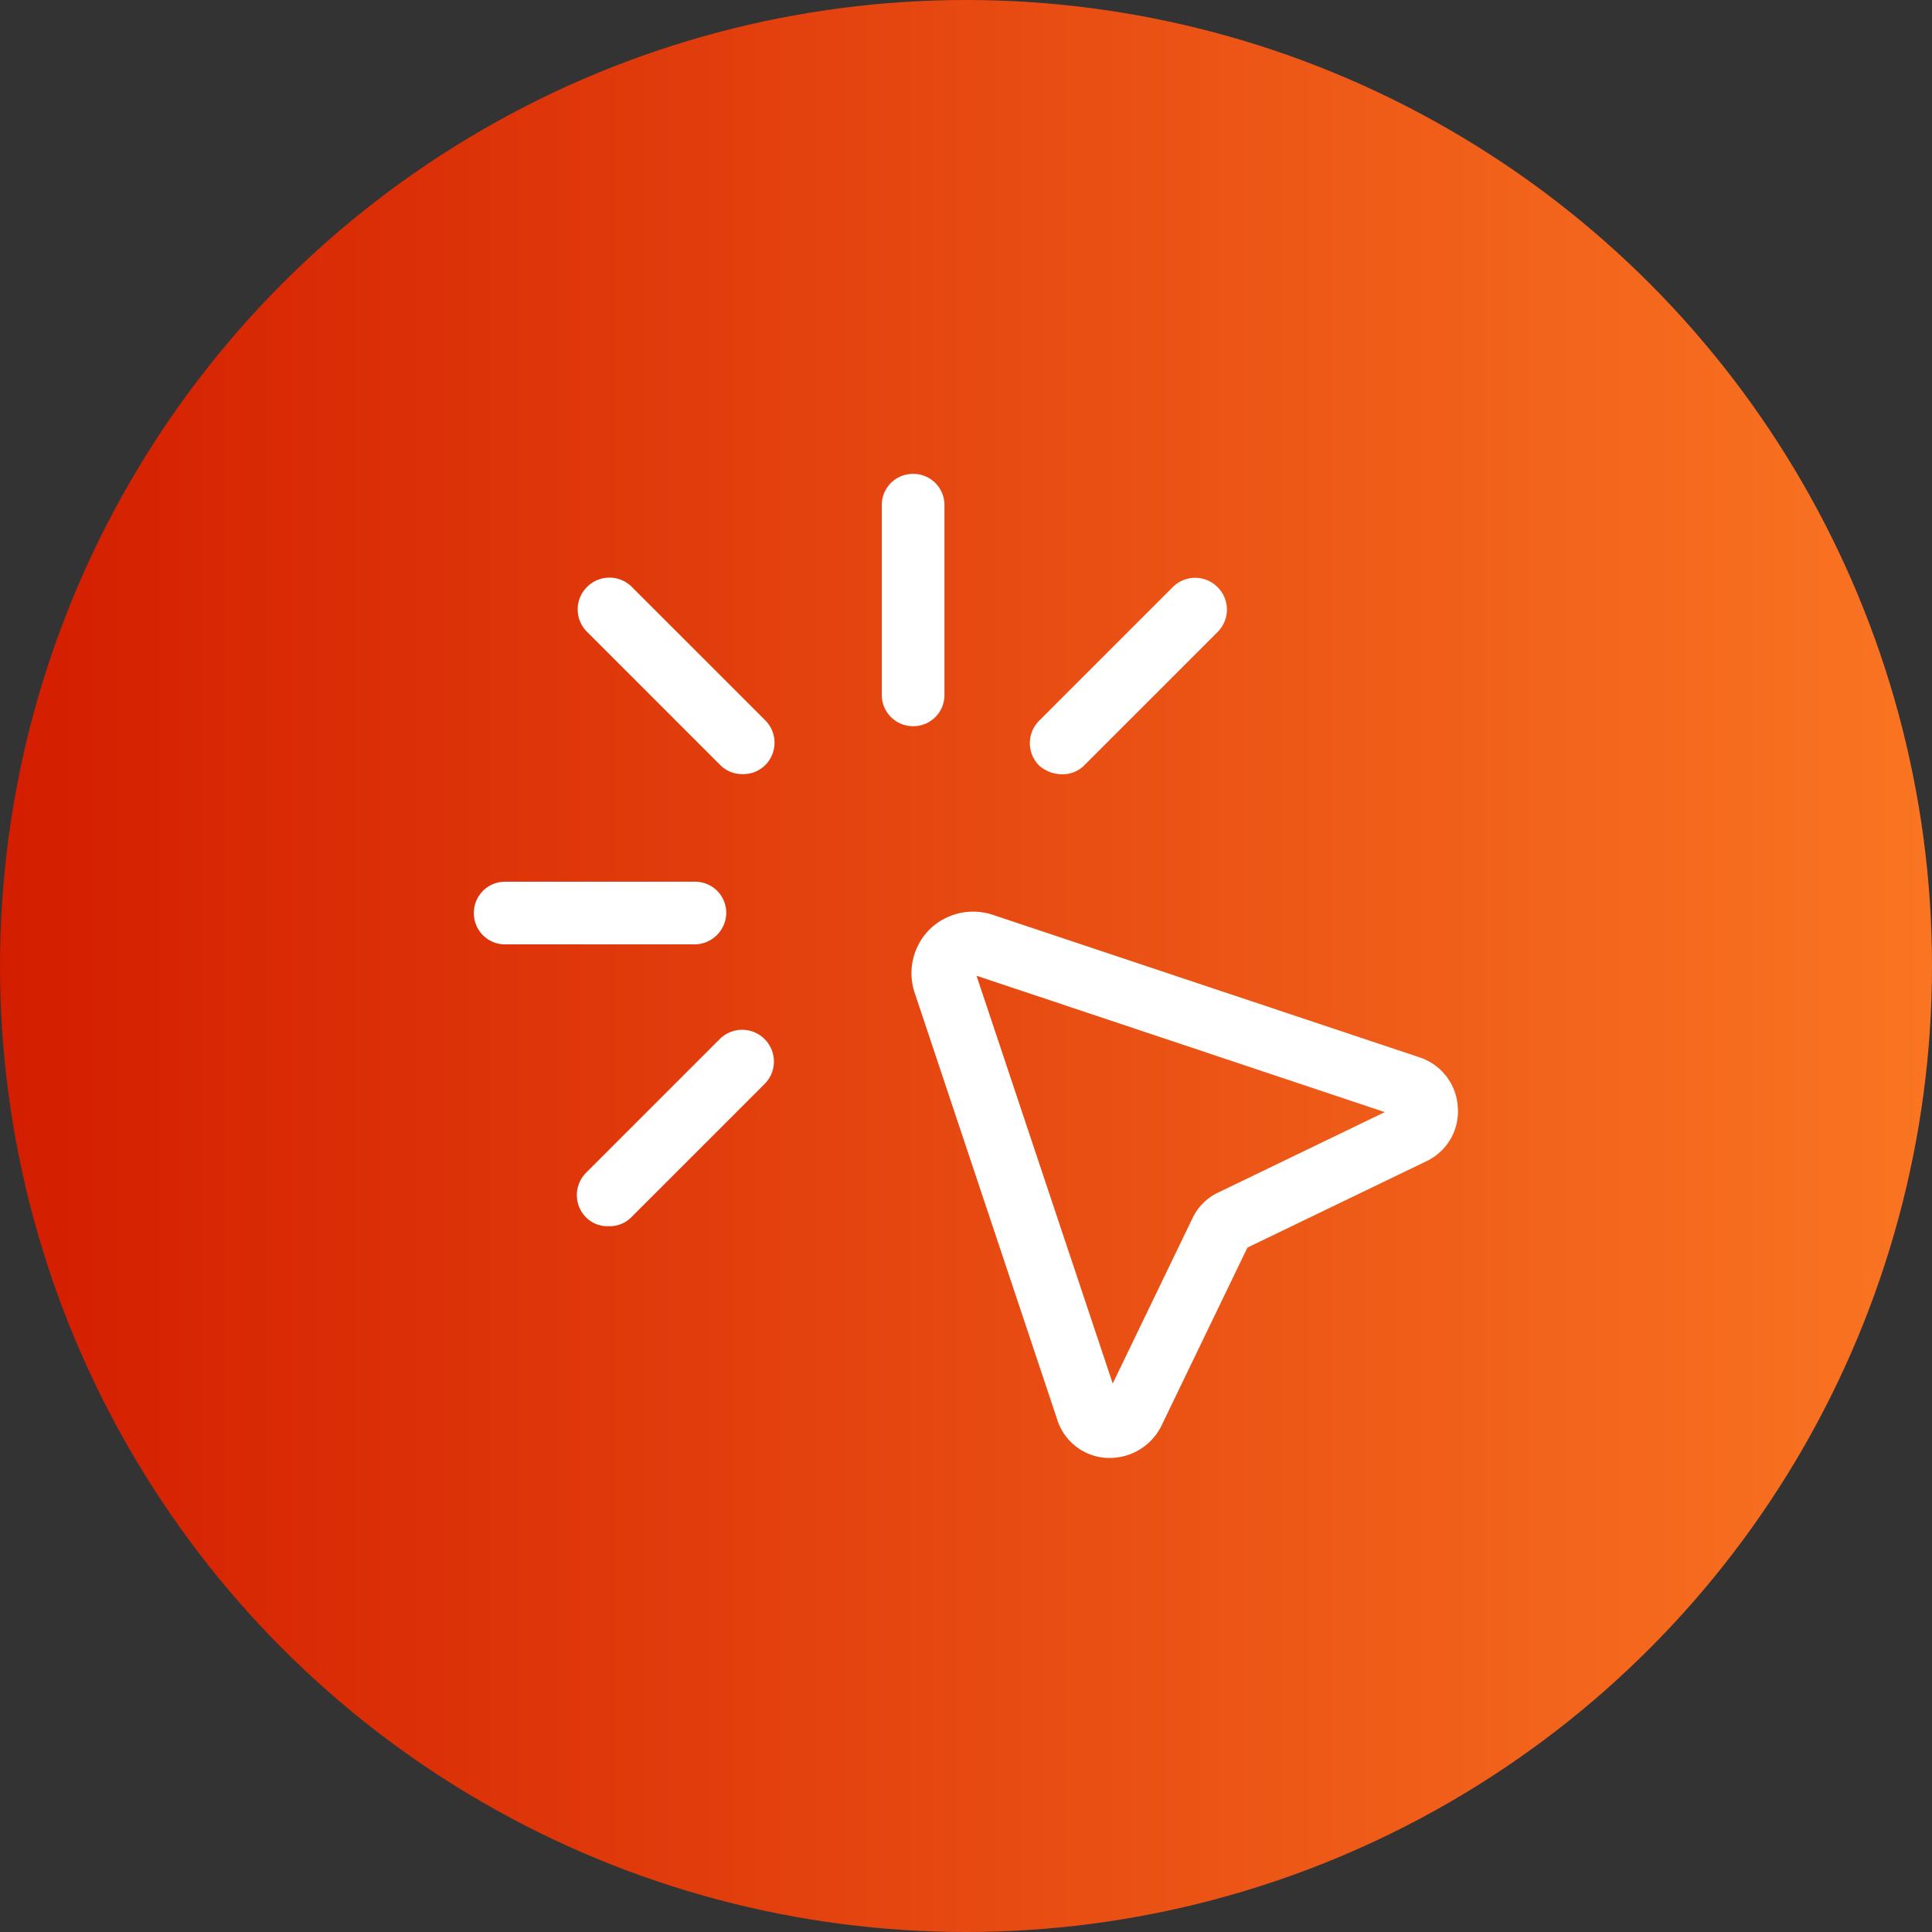 <svg xmlns="http://www.w3.org/2000/svg" xmlns:xlink="http://www.w3.org/1999/xlink" width="32" height="32" viewBox="0 0 32 32">
  <rect x="0" y="0" width="32" height="32" fill="#333333" stroke="none"/>
  <defs>
    <linearGradient id="linear-gradient" y1="0.5" x2="1" y2="0.5" gradientUnits="objectBoundingBox">
      <stop offset="0" stop-color="#d31d00"/>
      <stop offset="1" stop-color="#fa7522"/>
    </linearGradient>
  </defs>
  <g id="Group_4222" data-name="Group 4222" transform="translate(-264 -76)">
    <g id="Group_4203" data-name="Group 4203" transform="translate(-3838 -2856)">
      <circle id="Ellipse_32" data-name="Ellipse 32" cx="16" cy="16" r="16" transform="translate(4102 2932)" fill="url(#linear-gradient)"/>
      <g id="Group_4202" data-name="Group 4202" transform="translate(4110 2939.999)">
        <g id="Group_4075" data-name="Group 4075">
          <path id="Path_13303" data-name="Path 13303" d="M-934.208,965.261a.374.374,0,0,0-.531,0,.374.374,0,0,0,0,.531l2.212,2.212a.355.355,0,0,0,.265.1A.355.355,0,0,0-932,968a.374.374,0,0,0,0-.531Z" transform="translate(936.568 -963.432)" fill="#fff" stroke="#fff" stroke-width="0.3"/>
          <path id="Path_13304" data-name="Path 13304" d="M-942.621,993.669a.365.365,0,0,0-.369-.369h-3.142a.365.365,0,0,0-.369.369.365.365,0,0,0,.369.369H-943A.378.378,0,0,0-942.621,993.669Z" transform="translate(946.5 -986.545)" fill="#fff" stroke="#fff" stroke-width="0.3"/>
          <path id="Path_13305" data-name="Path 13305" d="M-932.627,1006.461l-2.212,2.212a.374.374,0,0,0,0,.531.355.355,0,0,0,.265.1.355.355,0,0,0,.266-.1l2.212-2.212a.374.374,0,0,0,0-.531A.374.374,0,0,0-932.627,1006.461Z" transform="translate(936.654 -997.143)" fill="#fff" stroke="#fff" stroke-width="0.3"/>
          <path id="Path_13306" data-name="Path 13306" d="M-893.274,968.107a.355.355,0,0,0,.265-.1l2.212-2.212a.374.374,0,0,0,0-.531.374.374,0,0,0-.531,0l-2.212,2.212a.374.374,0,0,0,0,.531A.424.424,0,0,0-893.274,968.107Z" transform="translate(902.858 -963.432)" fill="#fff" stroke="#fff" stroke-width="0.3"/>
          <path id="Path_13307" data-name="Path 13307" d="M-906.336,957.379a.365.365,0,0,0,.369-.369v-3.141a.365.365,0,0,0-.369-.369.365.365,0,0,0-.369.369V957A.368.368,0,0,0-906.336,957.379Z" transform="translate(913.46 -953.5)" fill="#fff" stroke="#fff" stroke-width="0.3"/>
          <path id="Path_13308" data-name="Path 13308" d="M-902.692,991.5l-7.065-2.36a.883.883,0,0,0-.9.206.876.876,0,0,0-.207.9l2.36,7.065a.758.758,0,0,0,.693.531h.044a.805.805,0,0,0,.708-.442l1.445-2.994a.014.014,0,0,1,.015-.015l2.994-1.445h0a.764.764,0,0,0,.442-.767A.771.771,0,0,0-902.692,991.5Zm-.221.782-2.994,1.445a.748.748,0,0,0-.369.369l-1.445,2.994c0,.015-.015.015-.03.015s-.029-.015-.029-.029l-2.36-7.065a.151.151,0,0,1,.029-.133.108.108,0,0,1,.089-.029h.044l7.065,2.36a.032.032,0,0,1,.029.029C-902.884,992.249-902.914,992.278-902.914,992.278Z" transform="translate(918.158 -981.843)" fill="#fff" stroke="#fff" stroke-width="0.3"/>
        </g>
      </g>
    </g>
  </g>
</svg>
